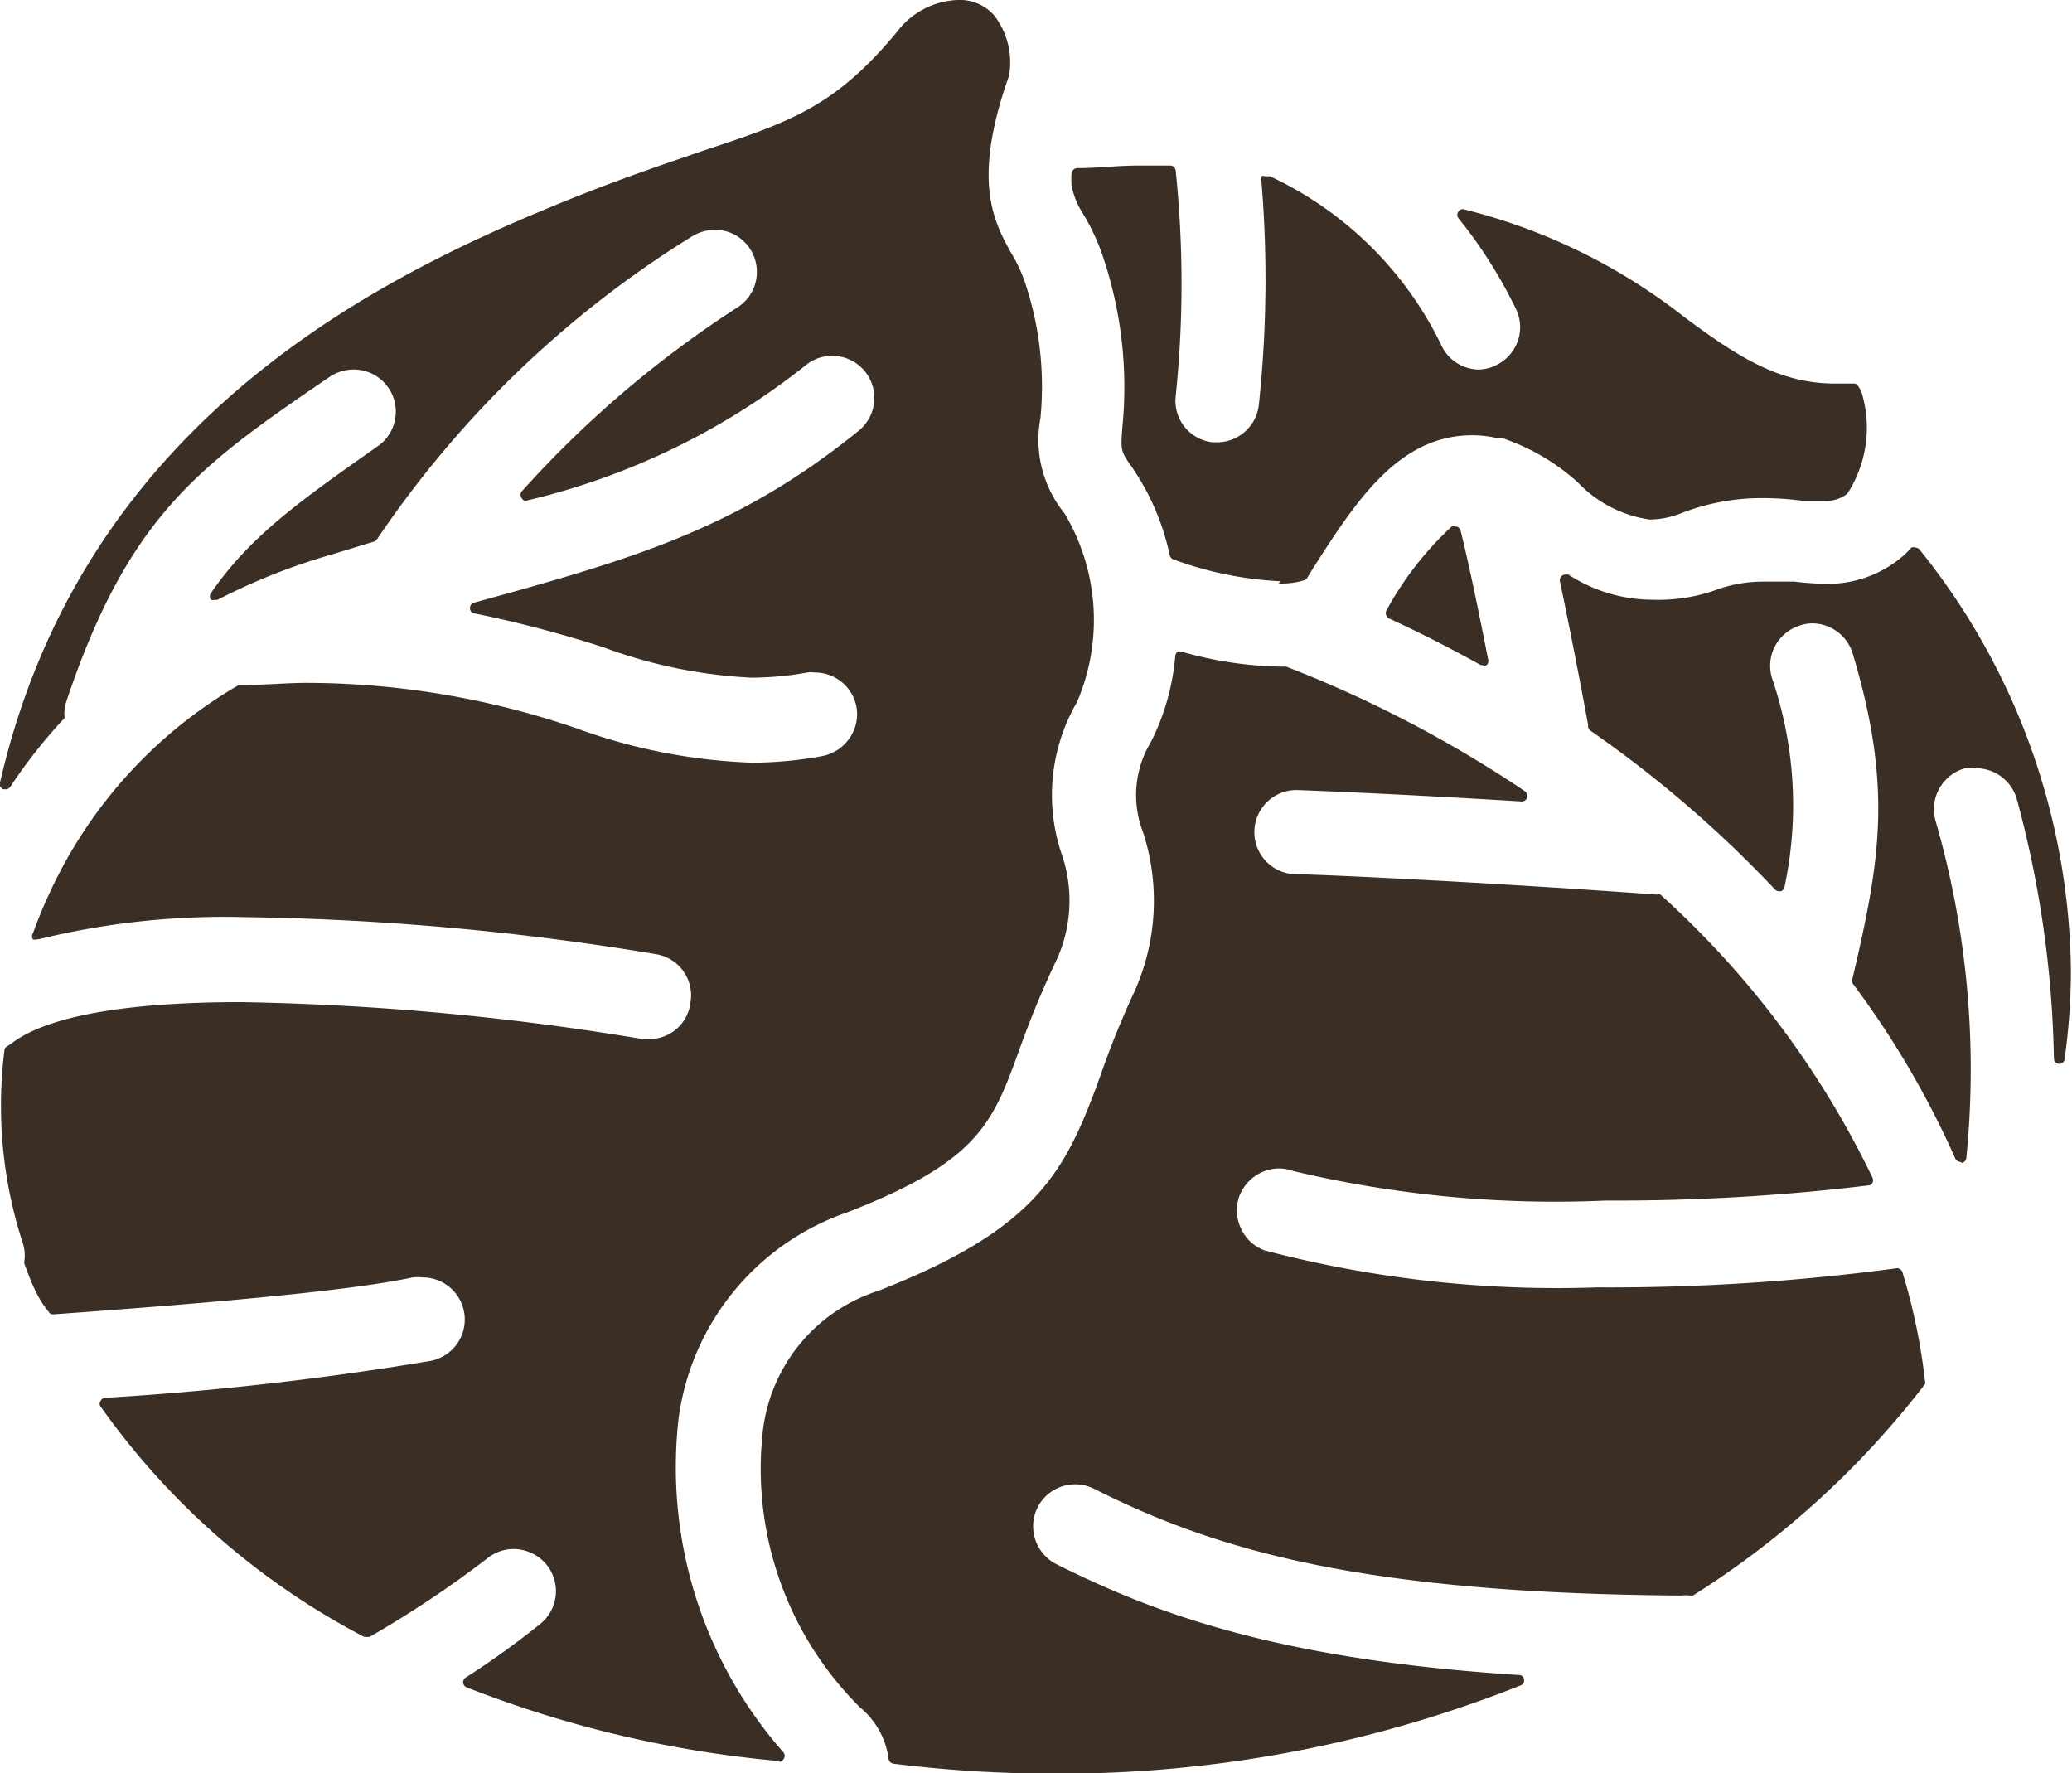 <svg xmlns="http://www.w3.org/2000/svg" viewBox="0 0 56.08 47.99"><defs><style>.cls-1{fill:#3a2e25;}</style></defs><title>アセット 2</title><g id="レイヤー_2" data-name="レイヤー 2"><g id="レイヤー_1-2" data-name="レイヤー 1"><path class="cls-1" d="M53.05,31.44a.14.14,0,0,1-.13-.09,24.45,24.45,0,0,0-2.78-4.74.15.15,0,0,1,0-.13c.74-3.17,1.1-5.15,0-8.81a1.15,1.15,0,0,0-1.09-.8,1,1,0,0,0-.34.06,1.14,1.14,0,0,0-.75,1.42A10.64,10.64,0,0,1,48.3,24a.15.15,0,0,1-.1.12h-.05a.16.16,0,0,1-.11-.05,31.59,31.59,0,0,0-5-4.3.17.17,0,0,1-.06-.11.13.13,0,0,0,0-.06c-.06-.33-.39-2.11-.76-3.87a.15.15,0,0,1,.15-.18l.08,0a4.18,4.18,0,0,0,2.25.68A4.74,4.74,0,0,0,46.35,16a3.76,3.76,0,0,1,1.39-.26c.28,0,.56,0,.83,0a7.91,7.91,0,0,0,.86.06,3.1,3.1,0,0,0,2-.69,2.06,2.06,0,0,0,.3-.29.17.17,0,0,1,.12,0h0a.14.14,0,0,1,.11.06,18.46,18.46,0,0,1,4.09,11.39,17.35,17.35,0,0,1-.17,2.39.14.14,0,0,1-.15.13h0a.15.15,0,0,1-.14-.15,28.58,28.58,0,0,0-1-7,1.15,1.15,0,0,0-1.1-.85,1,1,0,0,0-.3,0,1.15,1.15,0,0,0-.81,1.4,24.21,24.21,0,0,1,.84,9.15.15.15,0,0,1-.12.13Z"/><path class="cls-1" d="M28.54,48a35.32,35.32,0,0,1-4.36-.27.16.16,0,0,1-.13-.13,2.16,2.16,0,0,0-.77-1.39,9.1,9.1,0,0,1-2.63-7.51,4.54,4.54,0,0,1,3.13-3.77c4.32-1.69,5.06-3.23,6-5.81a23.73,23.73,0,0,1,.89-2.21,6,6,0,0,0,.27-4.38,2.78,2.78,0,0,1,.21-2.45,6.31,6.31,0,0,0,.66-2.34.19.19,0,0,1,.07-.11l.08,0h0a10.33,10.33,0,0,0,2.65.41h.2a32.78,32.78,0,0,1,6.46,3.37.16.16,0,0,1,.06.18.15.15,0,0,1-.14.1h0c-3.6-.22-6.07-.31-6.1-.31h0a1.14,1.14,0,0,0,0,2.28c.45,0,4.47.17,9.76.55a.11.11,0,0,1,.09,0,24.8,24.8,0,0,1,5.74,7.66.17.17,0,0,1,0,.14.12.12,0,0,1-.11.07,56.61,56.61,0,0,1-7.11.41A30.66,30.66,0,0,1,35,31.69a1.22,1.22,0,0,0-.38-.07,1.17,1.17,0,0,0-1.08.76,1.15,1.15,0,0,0,.05.87,1.13,1.13,0,0,0,.64.59,31.19,31.19,0,0,0,9,1,58.46,58.46,0,0,0,8.12-.52h0a.16.16,0,0,1,.14.11,16.26,16.26,0,0,1,.61,2.93.17.17,0,0,1,0,.1,24.2,24.2,0,0,1-6.28,5.72l-.08,0h0a.91.91,0,0,0-.23,0C37,43.12,33,42,29.61,40.29a1.14,1.14,0,0,0-1.53.51,1.15,1.15,0,0,0,.51,1.53c2.62,1.31,5.95,2.58,12.52,3a.14.14,0,0,1,.14.12.14.14,0,0,1-.09.16A33.75,33.75,0,0,1,28.54,48Z"/><path class="cls-1" d="M40.15,18l-.07,0c-.81-.45-1.65-.88-2.48-1.26a.14.14,0,0,1-.08-.09.13.13,0,0,1,0-.12,8.84,8.84,0,0,1,1.77-2.28.16.16,0,0,1,.09,0h.05a.17.17,0,0,1,.1.1c.25,1,.55,2.49.75,3.51a.14.14,0,0,1-.06.15.16.16,0,0,1-.09,0Z"/><path class="cls-1" d="M34.65,15.73a9.72,9.72,0,0,1-2.89-.59.16.16,0,0,1-.1-.11,6.6,6.6,0,0,0-1.06-2.44c-.27-.38-.27-.43-.22-1.05a11.05,11.05,0,0,0-.53-4.6,5.74,5.74,0,0,0-.54-1.16A2.12,2.12,0,0,1,29,5a2.81,2.81,0,0,1,0-.3.17.17,0,0,1,.14-.15c.57,0,1.11-.07,1.68-.07l.85,0a.15.15,0,0,1,.15.13,29.51,29.51,0,0,1,0,6.12,1.13,1.13,0,0,0,1,1.24h.12a1.14,1.14,0,0,0,1.13-1,32,32,0,0,0,.07-6.08.18.18,0,0,1,0-.12.13.13,0,0,1,.1,0h0l.13,0h0A9.72,9.72,0,0,1,39,9.32,1.13,1.13,0,0,0,40,10a1.08,1.08,0,0,0,.5-.12,1.16,1.16,0,0,0,.58-.65,1.14,1.14,0,0,0-.05-.87,12.85,12.85,0,0,0-1.56-2.46.15.15,0,0,1,0-.17.15.15,0,0,1,.13-.07h0a15.85,15.85,0,0,1,6,2.93c1.35,1,2.51,1.79,4.06,1.79l.51,0h0a.12.12,0,0,1,.12.07.61.61,0,0,1,.11.22A3.28,3.28,0,0,1,50,13.36a.88.88,0,0,1-.61.19c-.18,0-.38,0-.62,0a8.35,8.35,0,0,0-1.07-.07,6,6,0,0,0-2.2.41,2.33,2.33,0,0,1-.85.17,3.33,3.33,0,0,1-1.94-1,5.81,5.81,0,0,0-2.07-1.21h-.15a2.94,2.94,0,0,0-.65-.07c-2,0-3.16,1.82-4.29,3.58l-.17.28a.13.13,0,0,1-.07.06,2.11,2.11,0,0,1-.7.09Z"/><path class="cls-1" d="M21.11,47.66a30.53,30.53,0,0,1-8.49-2,.15.15,0,0,1,0-.27,23.26,23.26,0,0,0,2-1.44,1.14,1.14,0,0,0,.17-1.61,1.17,1.17,0,0,0-.89-.42,1.14,1.14,0,0,0-.72.26A28.63,28.63,0,0,1,10,44.3l-.07,0-.07,0a20.18,20.18,0,0,1-7.14-6.24.12.12,0,0,1,0-.14.14.14,0,0,1,.12-.09,84.41,84.41,0,0,0,8.81-1,1.14,1.14,0,0,0-.24-2.26,1,1,0,0,0-.24,0c-1.81.39-6,.73-9.73,1h0a.14.14,0,0,1-.13-.08C1,35.12.83,34.66.66,34.2a.17.17,0,0,1,0-.07,1.1,1.1,0,0,0-.05-.51,12,12,0,0,1-.49-5.19.12.12,0,0,1,.07-.11l.12-.08c.94-.73,3.08-1.12,6.21-1.12a72.93,72.93,0,0,1,10.87,1h.18a1.12,1.12,0,0,0,1.12-1,1.13,1.13,0,0,0-.95-1.3,73.36,73.36,0,0,0-11.14-1,21.07,21.07,0,0,0-5.56.6H1a.15.15,0,0,1-.11,0,.15.15,0,0,1,0-.16,13.69,13.69,0,0,1,.73-1.66,12.56,12.56,0,0,1,4.84-5.06l.06,0h0c.62,0,1.23-.06,1.8-.06a22.61,22.61,0,0,1,7.31,1.24,15.4,15.4,0,0,0,4.72.92,10.45,10.45,0,0,0,1.91-.18,1.15,1.15,0,0,0,.73-.48,1.12,1.12,0,0,0,.19-.85,1.14,1.14,0,0,0-1.12-.93.75.75,0,0,0-.21,0,8.75,8.75,0,0,1-1.51.14,13.39,13.39,0,0,1-4-.82,32.27,32.27,0,0,0-3.5-.92.14.14,0,0,1-.12-.14.15.15,0,0,1,.11-.15c4.3-1.18,7.14-2,10.42-4.66a1.15,1.15,0,0,0,.41-.77,1.14,1.14,0,0,0-1.14-1.25,1.12,1.12,0,0,0-.72.26,19.19,19.19,0,0,1-7.56,3.66h0a.12.12,0,0,1-.12-.07.15.15,0,0,1,0-.18,28.87,28.87,0,0,1,5.87-5,1.14,1.14,0,0,0,.3-1.58,1.12,1.12,0,0,0-.94-.5,1.2,1.2,0,0,0-.64.19A28.13,28.13,0,0,0,10.2,14.6a.15.15,0,0,1-.09.06L9,15a16.92,16.92,0,0,0-3.11,1.23.08.08,0,0,1-.07,0,.16.16,0,0,1-.11,0,.15.15,0,0,1,0-.18c1.07-1.56,2.45-2.52,4.55-4A1.14,1.14,0,0,0,9.57,10a1.18,1.18,0,0,0-.65.2C5.42,12.59,3.49,13.92,1.79,19a1.27,1.27,0,0,0-.05.34.18.18,0,0,1,0,.1A14.18,14.18,0,0,0,.28,21.29a.15.15,0,0,1-.13.07H.09A.15.15,0,0,1,0,21.18C2.13,11.92,9.38,7.91,14.65,5.71,16.5,4.93,17.9,4.47,19,4.09c2.38-.79,3.58-1.18,5.28-3.23A2.16,2.16,0,0,1,25.91,0a1.24,1.24,0,0,1,1,.42,2.08,2.08,0,0,1,.4,1.63.08.08,0,0,0,0,0c-1,2.82-.43,3.92.06,4.8a4,4,0,0,1,.35.73,8.85,8.85,0,0,1,.44,3.74,3.15,3.15,0,0,0,.65,2.57A5.63,5.63,0,0,1,29.15,19a5,5,0,0,0-.43,4.07,3.86,3.86,0,0,1-.11,2.88,25.59,25.59,0,0,0-1,2.4c-.74,2.05-1.11,3.07-4.68,4.46a6.86,6.86,0,0,0-4.56,5.55,11.67,11.67,0,0,0,2.84,9.07.14.14,0,0,1,0,.17.14.14,0,0,1-.13.08Z"/></g></g></svg>